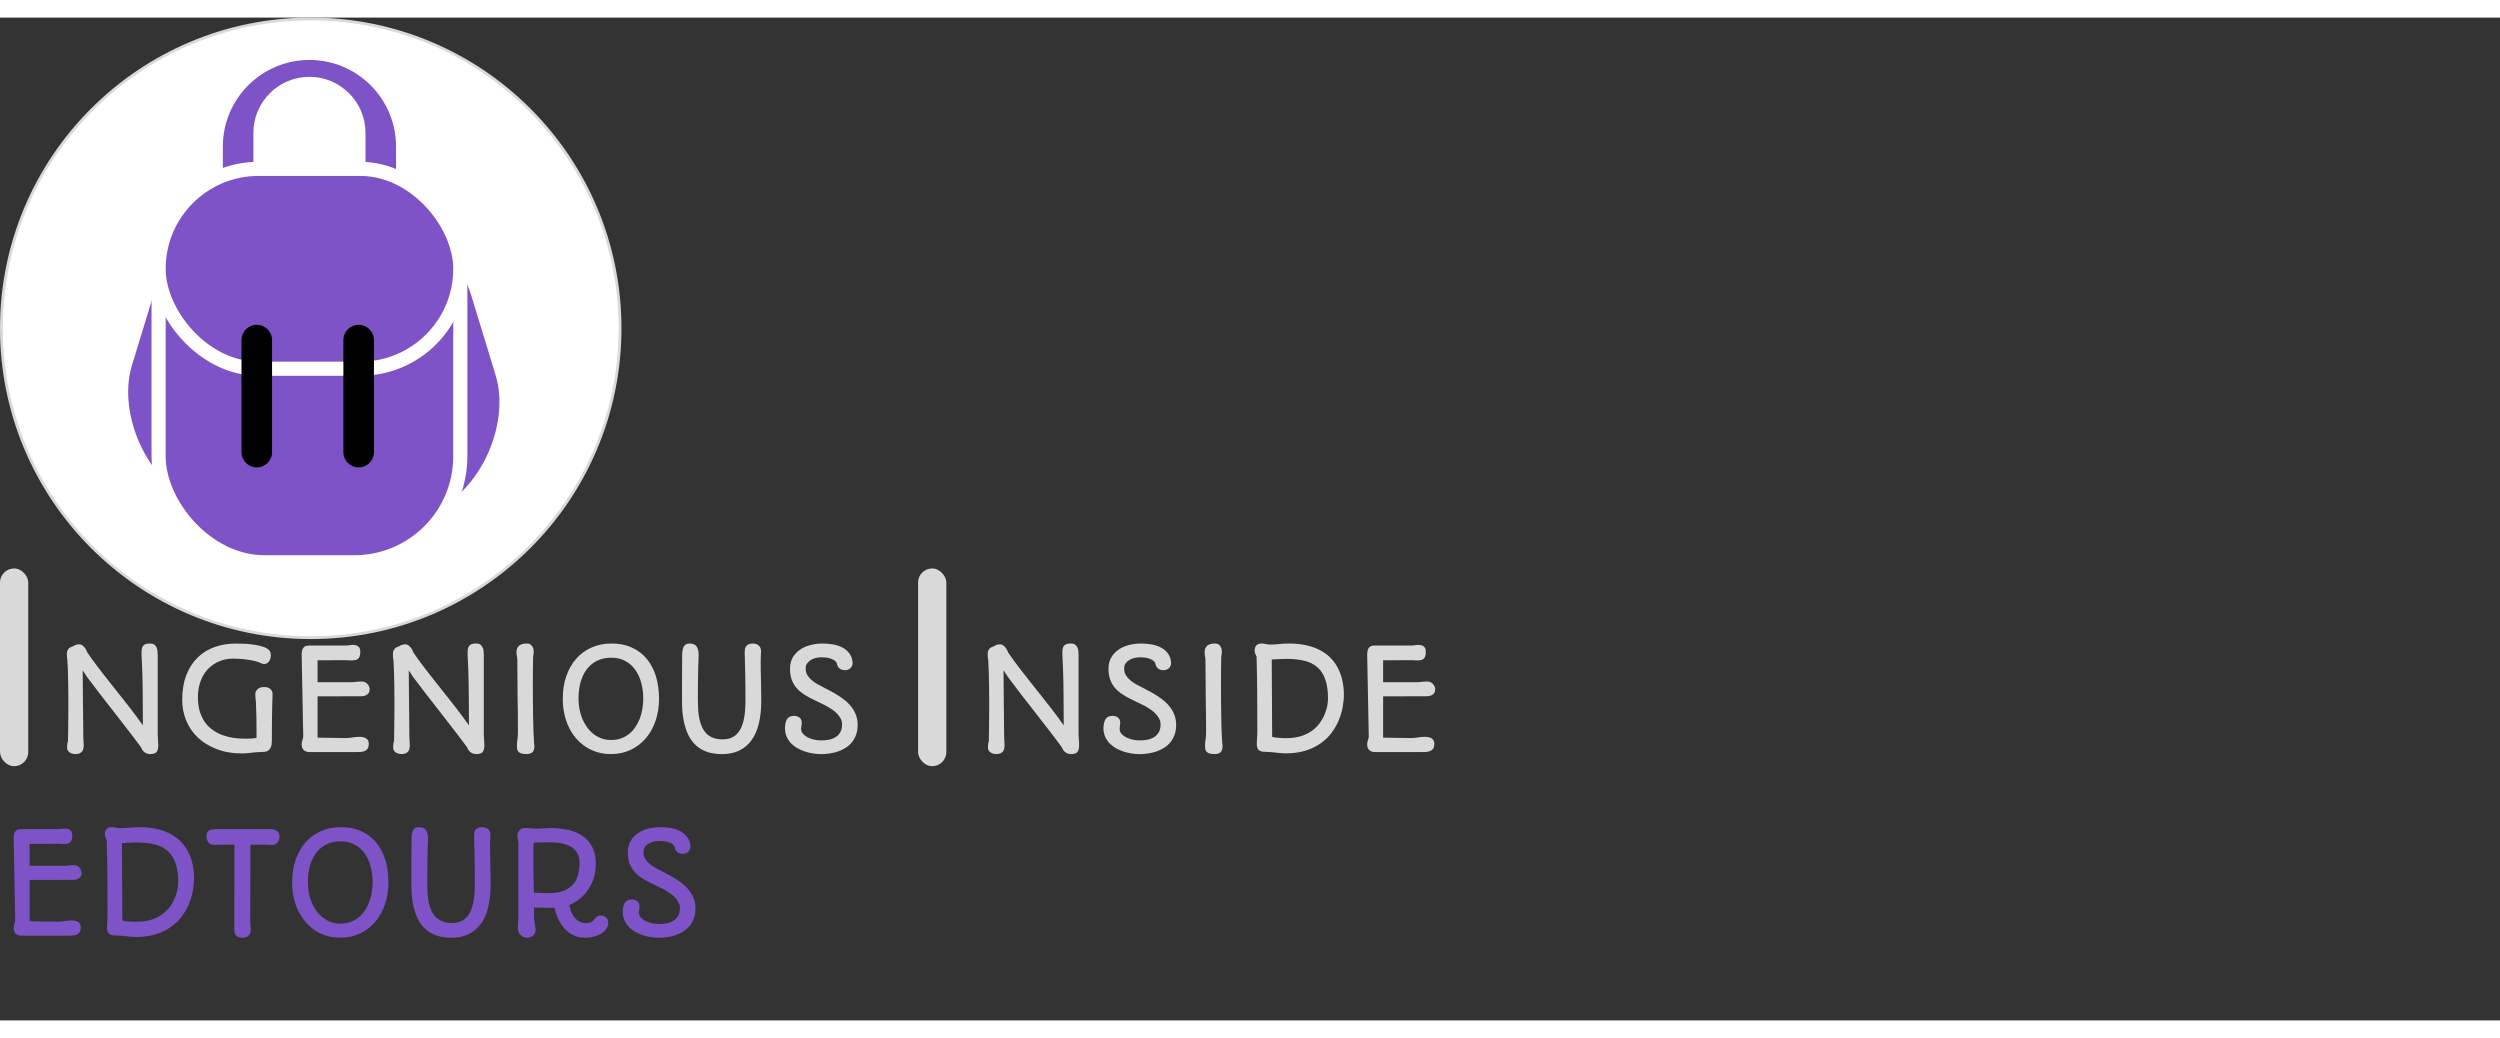 <svg width="171" height="71" viewBox="0 0 177 71" fill="none" xmlns="http://www.w3.org/2000/svg">
<rect x="0" y="0" width="177" height="71" fill="#333333" stroke="none"/>
<path d="M0.967 64.448C0.967 64.393 0.973 64.334 0.986 64.272C1.003 64.211 1.019 64.154 1.035 64.102L1.079 63.945L0.967 58.105C0.967 57.946 0.985 57.822 1.021 57.734C1.06 57.647 1.108 57.581 1.167 57.539C1.226 57.497 1.292 57.472 1.367 57.466C1.445 57.459 1.523 57.456 1.602 57.456H4.175C4.233 57.45 4.298 57.441 4.37 57.432C4.445 57.419 4.497 57.412 4.526 57.412C4.65 57.412 4.749 57.423 4.824 57.446C4.902 57.469 4.963 57.503 5.005 57.549C5.05 57.591 5.08 57.645 5.093 57.71C5.109 57.775 5.117 57.852 5.117 57.94C5.117 58.063 5.101 58.162 5.068 58.237C5.039 58.312 4.997 58.371 4.941 58.413C4.889 58.452 4.827 58.478 4.756 58.491C4.684 58.504 4.608 58.511 4.526 58.511C4.491 58.511 4.443 58.511 4.385 58.511C4.326 58.508 4.264 58.503 4.199 58.496C3.883 58.496 3.628 58.496 3.433 58.496C3.241 58.496 3.086 58.498 2.969 58.501C2.855 58.501 2.767 58.501 2.705 58.501C2.646 58.501 2.594 58.501 2.549 58.501H2.095V60.049C2.114 60.049 2.137 60.05 2.163 60.054C2.192 60.054 2.236 60.054 2.295 60.054C2.354 60.054 2.433 60.054 2.534 60.054C2.638 60.054 2.777 60.054 2.949 60.054C3.122 60.054 3.335 60.054 3.589 60.054C3.843 60.054 4.15 60.054 4.512 60.054C4.548 60.054 4.588 60.052 4.634 60.049C4.679 60.046 4.725 60.041 4.771 60.034C4.829 60.028 4.897 60.021 4.976 60.015C5.054 60.008 5.138 60.005 5.229 60.005C5.317 60.005 5.396 60.023 5.464 60.059C5.532 60.094 5.589 60.14 5.635 60.195C5.684 60.247 5.719 60.304 5.742 60.366C5.768 60.428 5.781 60.487 5.781 60.542C5.781 60.718 5.723 60.846 5.605 60.928C5.492 61.009 5.343 61.05 5.161 61.05L2.095 61.055V63.98C2.417 63.98 2.741 63.984 3.066 63.994C3.392 64.004 3.732 64.009 4.087 64.009C4.185 64.009 4.274 64.004 4.355 63.994C4.437 63.984 4.515 63.973 4.59 63.96C4.658 63.95 4.727 63.942 4.795 63.935C4.867 63.926 4.945 63.921 5.029 63.921C5.127 63.921 5.216 63.929 5.298 63.945C5.382 63.958 5.456 63.984 5.518 64.023C5.579 64.059 5.628 64.11 5.664 64.175C5.7 64.237 5.718 64.316 5.718 64.414C5.718 64.557 5.693 64.668 5.645 64.746C5.596 64.824 5.529 64.883 5.444 64.922C5.363 64.958 5.269 64.981 5.161 64.99C5.057 64.997 4.948 65 4.834 65H1.548C1.463 65 1.385 64.99 1.313 64.971C1.245 64.951 1.185 64.92 1.133 64.878C1.081 64.832 1.04 64.775 1.011 64.707C0.981 64.635 0.967 64.549 0.967 64.448ZM7.573 64.429C7.573 64.279 7.58 64.132 7.593 63.989C7.606 63.846 7.612 63.678 7.612 63.486C7.612 62.62 7.609 61.753 7.603 60.884C7.599 60.015 7.585 59.136 7.559 58.247C7.523 58.179 7.49 58.104 7.461 58.023C7.435 57.941 7.422 57.871 7.422 57.812C7.422 57.672 7.459 57.555 7.534 57.461C7.612 57.363 7.744 57.315 7.93 57.315C8.024 57.315 8.117 57.328 8.208 57.353C8.299 57.376 8.397 57.388 8.501 57.388C8.729 57.388 8.955 57.376 9.18 57.353C9.404 57.328 9.634 57.315 9.868 57.315C10.347 57.315 10.775 57.362 11.152 57.456C11.533 57.547 11.867 57.676 12.153 57.842C12.44 58.005 12.684 58.2 12.886 58.428C13.088 58.652 13.25 58.9 13.374 59.17C13.501 59.437 13.594 59.722 13.652 60.024C13.711 60.324 13.74 60.628 13.74 60.938C13.74 61.214 13.711 61.51 13.652 61.826C13.597 62.139 13.504 62.45 13.374 62.759C13.244 63.065 13.075 63.359 12.866 63.643C12.658 63.922 12.401 64.17 12.095 64.385C11.789 64.6 11.431 64.772 11.021 64.902C10.614 65.029 10.146 65.093 9.619 65.093C9.495 65.093 9.372 65.086 9.248 65.073C9.128 65.064 9.006 65.05 8.882 65.034C8.758 65.021 8.633 65.01 8.506 65C8.382 64.987 8.255 64.981 8.125 64.981C7.926 64.981 7.785 64.935 7.7 64.844C7.616 64.753 7.573 64.614 7.573 64.429ZM8.662 63.926C8.73 63.945 8.812 63.962 8.906 63.975C9.004 63.984 9.102 63.992 9.199 63.999C9.297 64.005 9.388 64.01 9.473 64.014C9.561 64.014 9.629 64.014 9.678 64.014C10.081 64.014 10.435 63.963 10.737 63.862C11.04 63.761 11.299 63.63 11.514 63.467C11.732 63.304 11.912 63.12 12.056 62.915C12.199 62.71 12.311 62.503 12.393 62.295C12.477 62.087 12.536 61.886 12.568 61.694C12.601 61.502 12.617 61.338 12.617 61.201C12.617 60.661 12.552 60.212 12.422 59.853C12.295 59.492 12.106 59.204 11.855 58.989C11.608 58.774 11.302 58.623 10.938 58.535C10.576 58.447 10.159 58.403 9.688 58.403C9.626 58.403 9.549 58.405 9.458 58.408C9.37 58.411 9.277 58.415 9.18 58.418C9.082 58.421 8.984 58.426 8.887 58.433C8.792 58.439 8.708 58.444 8.633 58.447L8.662 63.926ZM16.597 58.555C16.369 58.555 16.133 58.556 15.889 58.56C15.645 58.563 15.378 58.565 15.088 58.565C15.01 58.565 14.941 58.547 14.883 58.511C14.824 58.475 14.775 58.429 14.736 58.374C14.697 58.315 14.668 58.25 14.648 58.179C14.629 58.107 14.619 58.035 14.619 57.964C14.619 57.772 14.673 57.64 14.78 57.568C14.888 57.493 15.062 57.456 15.303 57.456H19.199C19.264 57.456 19.331 57.464 19.399 57.48C19.471 57.497 19.535 57.526 19.59 57.568C19.648 57.611 19.696 57.666 19.731 57.734C19.77 57.803 19.79 57.891 19.79 57.998C19.79 58.076 19.777 58.151 19.751 58.223C19.725 58.294 19.689 58.356 19.644 58.408C19.601 58.46 19.549 58.503 19.487 58.535C19.429 58.568 19.365 58.584 19.297 58.584C19.245 58.584 19.194 58.579 19.145 58.569C19.097 58.56 19.045 58.555 18.989 58.555H17.73L17.715 64.062C17.715 64.141 17.72 64.217 17.73 64.292C17.742 64.367 17.749 64.448 17.749 64.536C17.749 64.608 17.742 64.679 17.73 64.751C17.716 64.823 17.689 64.888 17.646 64.946C17.604 65.005 17.544 65.052 17.466 65.088C17.388 65.127 17.285 65.147 17.158 65.147C17.009 65.147 16.895 65.12 16.816 65.068C16.738 65.019 16.681 64.956 16.645 64.878C16.613 64.8 16.595 64.713 16.592 64.619C16.588 64.525 16.587 64.434 16.587 64.346L16.597 58.555ZM20.684 61.226C20.684 60.646 20.765 60.117 20.928 59.639C21.094 59.16 21.326 58.748 21.626 58.403C21.929 58.058 22.292 57.791 22.715 57.602C23.141 57.41 23.613 57.315 24.131 57.315C24.678 57.315 25.16 57.41 25.576 57.602C25.996 57.791 26.348 58.058 26.631 58.403C26.917 58.748 27.134 59.16 27.28 59.639C27.427 60.117 27.5 60.646 27.5 61.226C27.5 61.776 27.42 62.29 27.261 62.769C27.101 63.244 26.873 63.657 26.577 64.009C26.281 64.36 25.923 64.637 25.503 64.839C25.083 65.041 24.613 65.142 24.092 65.142C23.747 65.142 23.423 65.096 23.12 65.005C22.817 64.914 22.539 64.784 22.285 64.614C22.035 64.445 21.81 64.243 21.611 64.009C21.413 63.771 21.244 63.508 21.104 63.218C20.967 62.928 20.863 62.616 20.791 62.28C20.719 61.945 20.684 61.593 20.684 61.226ZM21.797 61.226C21.797 61.47 21.82 61.712 21.865 61.953C21.911 62.191 21.977 62.419 22.065 62.637C22.157 62.852 22.267 63.052 22.398 63.237C22.531 63.42 22.682 63.579 22.852 63.716C23.024 63.849 23.215 63.955 23.423 64.033C23.634 64.108 23.862 64.145 24.106 64.145C24.364 64.145 24.598 64.108 24.81 64.033C25.021 63.955 25.212 63.849 25.381 63.716C25.55 63.579 25.697 63.42 25.82 63.237C25.947 63.052 26.051 62.852 26.133 62.637C26.217 62.419 26.279 62.191 26.318 61.953C26.361 61.712 26.382 61.47 26.382 61.226C26.382 60.835 26.336 60.465 26.245 60.117C26.154 59.766 26.014 59.456 25.825 59.19C25.64 58.922 25.404 58.711 25.117 58.555C24.834 58.398 24.497 58.32 24.106 58.32C23.739 58.32 23.412 58.39 23.125 58.53C22.838 58.67 22.596 58.867 22.398 59.121C22.202 59.375 22.052 59.681 21.948 60.039C21.847 60.394 21.797 60.789 21.797 61.226ZM29.126 61.411C29.123 60.894 29.123 60.374 29.126 59.853C29.133 59.329 29.136 58.781 29.136 58.208C29.136 58.071 29.142 57.948 29.155 57.837C29.172 57.726 29.199 57.632 29.238 57.554C29.277 57.476 29.329 57.417 29.395 57.378C29.463 57.336 29.549 57.315 29.653 57.315C29.891 57.315 30.059 57.384 30.156 57.524C30.254 57.661 30.303 57.848 30.303 58.086C30.303 58.154 30.301 58.227 30.298 58.306C30.295 58.384 30.291 58.477 30.288 58.584C30.285 58.691 30.28 58.822 30.273 58.975C30.27 59.128 30.267 59.312 30.264 59.526C30.26 59.741 30.257 59.995 30.254 60.288C30.251 60.581 30.249 60.923 30.249 61.313C30.249 61.548 30.256 61.781 30.269 62.012C30.285 62.24 30.314 62.458 30.356 62.666C30.402 62.871 30.465 63.062 30.547 63.237C30.628 63.413 30.732 63.566 30.859 63.696C30.99 63.823 31.148 63.922 31.333 63.994C31.522 64.066 31.745 64.102 32.002 64.102C32.298 64.102 32.549 64.041 32.754 63.921C32.959 63.8 33.125 63.625 33.252 63.394C33.382 63.162 33.475 62.878 33.53 62.539C33.589 62.197 33.618 61.807 33.618 61.367C33.618 60.576 33.612 59.907 33.599 59.36C33.586 58.813 33.576 58.418 33.569 58.174C33.566 58.125 33.565 58.075 33.565 58.023C33.565 57.97 33.565 57.94 33.565 57.93C33.565 57.699 33.615 57.539 33.716 57.451C33.82 57.36 33.958 57.315 34.131 57.315C34.242 57.315 34.334 57.331 34.409 57.363C34.487 57.396 34.549 57.438 34.595 57.49C34.64 57.542 34.673 57.601 34.692 57.666C34.712 57.731 34.722 57.795 34.722 57.856C34.722 57.964 34.717 58.075 34.707 58.188C34.7 58.299 34.697 58.415 34.697 58.535C34.697 58.796 34.699 59.036 34.702 59.258C34.705 59.479 34.71 59.691 34.717 59.893C34.717 60.127 34.72 60.365 34.727 60.605C34.733 60.843 34.736 61.1 34.736 61.377C34.736 61.973 34.679 62.505 34.565 62.974C34.455 63.439 34.284 63.833 34.053 64.155C33.822 64.478 33.53 64.723 33.179 64.893C32.83 65.062 32.42 65.147 31.948 65.147C31.711 65.147 31.476 65.124 31.245 65.078C31.014 65.036 30.794 64.961 30.586 64.853C30.378 64.746 30.184 64.601 30.005 64.419C29.829 64.237 29.676 64.007 29.546 63.73C29.416 63.454 29.313 63.125 29.238 62.744C29.163 62.363 29.126 61.919 29.126 61.411ZM36.665 64.458C36.665 64.386 36.668 64.316 36.675 64.248C36.681 64.18 36.688 64.116 36.694 64.058C36.694 63.605 36.694 63.188 36.694 62.808C36.694 62.427 36.694 62.072 36.694 61.743C36.694 61.411 36.694 61.1 36.694 60.81C36.694 60.521 36.694 60.241 36.694 59.971C36.694 59.697 36.694 59.43 36.694 59.17C36.698 58.906 36.699 58.638 36.699 58.364C36.683 58.319 36.667 58.255 36.65 58.174C36.637 58.092 36.631 58.016 36.631 57.944C36.631 57.876 36.641 57.808 36.66 57.739C36.683 57.671 36.715 57.611 36.758 57.559C36.803 57.503 36.859 57.459 36.924 57.427C36.989 57.394 37.064 57.378 37.148 57.378C37.285 57.378 37.423 57.386 37.563 57.402C37.703 57.419 37.861 57.427 38.037 57.427C38.184 57.427 38.33 57.42 38.477 57.407C38.623 57.391 38.779 57.381 38.945 57.378C39.437 57.378 39.881 57.427 40.278 57.524C40.679 57.622 41.019 57.773 41.299 57.978C41.582 58.184 41.8 58.446 41.953 58.765C42.106 59.08 42.183 59.458 42.183 59.898C42.183 60.314 42.124 60.685 42.007 61.011C41.893 61.333 41.745 61.615 41.562 61.855C41.383 62.096 41.182 62.298 40.957 62.461C40.736 62.62 40.519 62.742 40.308 62.827C40.337 63.003 40.383 63.169 40.444 63.325C40.509 63.478 40.591 63.613 40.688 63.73C40.789 63.848 40.907 63.94 41.04 64.009C41.173 64.077 41.323 64.111 41.489 64.111C41.613 64.111 41.725 64.092 41.826 64.053C41.93 64.014 42.02 63.937 42.095 63.823C42.14 63.758 42.196 63.701 42.261 63.652C42.326 63.6 42.409 63.574 42.51 63.574C42.685 63.574 42.822 63.623 42.92 63.721C43.018 63.818 43.066 63.942 43.066 64.092C43.066 64.232 43.026 64.365 42.944 64.492C42.866 64.619 42.754 64.731 42.607 64.829C42.464 64.924 42.29 64.998 42.085 65.054C41.88 65.112 41.652 65.142 41.401 65.142C41.17 65.142 40.96 65.107 40.772 65.039C40.586 64.974 40.418 64.886 40.269 64.775C40.122 64.662 39.992 64.533 39.878 64.39C39.764 64.243 39.666 64.092 39.585 63.935C39.504 63.776 39.437 63.618 39.385 63.462C39.333 63.306 39.292 63.159 39.263 63.023C39.224 63.023 39.172 63.023 39.106 63.023C39.041 63.023 38.975 63.023 38.906 63.023C38.838 63.023 38.77 63.023 38.701 63.023C38.636 63.019 38.582 63.018 38.54 63.018C38.446 63.014 38.328 63.013 38.188 63.013C38.052 63.009 37.926 63.008 37.812 63.008V63.721C37.819 63.874 37.839 64.023 37.871 64.17C37.904 64.313 37.92 64.461 37.92 64.614C37.92 64.709 37.9 64.788 37.861 64.853C37.825 64.919 37.778 64.972 37.72 65.015C37.661 65.06 37.598 65.093 37.529 65.112C37.461 65.132 37.396 65.142 37.334 65.142C37.236 65.142 37.147 65.124 37.065 65.088C36.984 65.055 36.914 65.01 36.855 64.951C36.797 64.889 36.75 64.818 36.714 64.736C36.681 64.652 36.665 64.559 36.665 64.458ZM37.808 61.958C37.892 61.961 37.992 61.965 38.105 61.968C38.219 61.971 38.328 61.974 38.433 61.977C38.537 61.981 38.63 61.984 38.711 61.987C38.792 61.987 38.844 61.987 38.867 61.987C39.307 61.987 39.666 61.927 39.946 61.807C40.23 61.686 40.451 61.527 40.61 61.328C40.77 61.13 40.879 60.902 40.938 60.645C40.999 60.387 41.03 60.124 41.03 59.853C41.03 59.616 40.993 59.416 40.918 59.253C40.843 59.087 40.744 58.95 40.62 58.843C40.496 58.735 40.356 58.651 40.2 58.589C40.044 58.527 39.884 58.481 39.722 58.452C39.562 58.423 39.404 58.405 39.248 58.398C39.095 58.392 38.96 58.389 38.843 58.389C38.677 58.389 38.508 58.392 38.335 58.398C38.166 58.402 37.982 58.405 37.783 58.408C37.777 58.532 37.772 58.644 37.769 58.745C37.769 58.846 37.767 58.945 37.764 59.043C37.764 59.137 37.764 59.235 37.764 59.336C37.764 59.434 37.764 59.544 37.764 59.668C37.764 59.889 37.764 60.096 37.764 60.288C37.767 60.477 37.77 60.662 37.773 60.845C37.777 61.024 37.78 61.204 37.783 61.387C37.79 61.569 37.798 61.759 37.808 61.958ZM40.098 62.895C40.094 62.895 40.093 62.897 40.093 62.9L40.098 62.895ZM40.088 62.9H40.093H40.088ZM44.092 63.247C44.108 62.983 44.162 62.783 44.253 62.647C44.347 62.507 44.512 62.437 44.746 62.437C44.893 62.437 45.018 62.479 45.122 62.563C45.226 62.645 45.278 62.759 45.278 62.905C45.278 62.99 45.27 63.075 45.254 63.159C45.238 63.244 45.233 63.332 45.239 63.423C45.252 63.533 45.301 63.634 45.386 63.726C45.47 63.817 45.578 63.897 45.708 63.965C45.838 64.03 45.986 64.082 46.152 64.121C46.318 64.157 46.488 64.175 46.66 64.175C46.836 64.175 47.01 64.16 47.183 64.131C47.358 64.098 47.516 64.04 47.656 63.955C47.8 63.87 47.915 63.755 48.003 63.608C48.091 63.462 48.135 63.272 48.135 63.037C48.135 62.884 48.097 62.741 48.023 62.607C47.948 62.471 47.852 62.347 47.734 62.236C47.617 62.122 47.487 62.02 47.344 61.929C47.204 61.838 47.069 61.758 46.938 61.69C46.753 61.595 46.562 61.504 46.367 61.416C46.175 61.325 45.986 61.23 45.801 61.133C45.618 61.032 45.444 60.923 45.278 60.806C45.116 60.685 44.972 60.545 44.849 60.386C44.725 60.226 44.627 60.042 44.556 59.834C44.484 59.622 44.448 59.378 44.448 59.102C44.448 58.792 44.513 58.525 44.644 58.301C44.777 58.076 44.951 57.891 45.166 57.744C45.381 57.598 45.627 57.49 45.903 57.422C46.183 57.35 46.47 57.315 46.763 57.315C47.023 57.315 47.275 57.337 47.52 57.383C47.764 57.428 47.982 57.503 48.174 57.607C48.366 57.708 48.525 57.845 48.652 58.018C48.779 58.187 48.856 58.395 48.882 58.643C48.888 58.734 48.877 58.815 48.848 58.887C48.818 58.955 48.778 59.014 48.726 59.062C48.673 59.108 48.613 59.144 48.545 59.17C48.48 59.193 48.413 59.204 48.345 59.204C48.241 59.204 48.153 59.188 48.081 59.155C48.009 59.123 47.951 59.082 47.905 59.033C47.86 58.984 47.825 58.929 47.803 58.867C47.78 58.805 47.765 58.745 47.759 58.687C47.71 58.608 47.647 58.545 47.568 58.496C47.49 58.444 47.402 58.403 47.305 58.374C47.21 58.342 47.111 58.32 47.007 58.31C46.903 58.297 46.802 58.291 46.704 58.291C46.567 58.291 46.431 58.306 46.294 58.335C46.16 58.364 46.038 58.411 45.928 58.477C45.817 58.542 45.727 58.625 45.659 58.726C45.591 58.827 45.557 58.95 45.557 59.097C45.557 59.269 45.597 59.422 45.679 59.556C45.76 59.689 45.863 59.808 45.986 59.912C46.11 60.016 46.247 60.111 46.397 60.195C46.55 60.28 46.698 60.358 46.841 60.43C47.013 60.518 47.192 60.612 47.378 60.713C47.563 60.81 47.744 60.918 47.92 61.035C48.099 61.149 48.268 61.274 48.428 61.411C48.587 61.548 48.727 61.701 48.848 61.87C48.968 62.036 49.062 62.218 49.131 62.417C49.203 62.616 49.238 62.835 49.238 63.076C49.238 63.333 49.203 63.563 49.131 63.765C49.059 63.967 48.962 64.144 48.838 64.297C48.714 64.45 48.569 64.58 48.403 64.688C48.237 64.795 48.058 64.883 47.866 64.951C47.674 65.019 47.474 65.068 47.266 65.098C47.06 65.13 46.855 65.147 46.65 65.147C46.478 65.147 46.292 65.132 46.094 65.103C45.898 65.073 45.705 65.028 45.513 64.966C45.321 64.901 45.137 64.819 44.961 64.722C44.788 64.621 44.635 64.5 44.502 64.36C44.372 64.217 44.269 64.054 44.194 63.872C44.12 63.687 44.085 63.478 44.092 63.247Z" fill="#7E53C8"/>
<path d="M4.751 51.688C4.751 51.551 4.761 51.435 4.78 51.341C4.8 51.246 4.811 51.203 4.814 51.209C4.821 50.854 4.826 50.495 4.829 50.13C4.836 49.765 4.839 49.38 4.839 48.973C4.839 48.715 4.839 48.437 4.839 48.138C4.839 47.835 4.836 47.531 4.829 47.225C4.826 46.915 4.819 46.613 4.81 46.316C4.8 46.017 4.787 45.74 4.771 45.486C4.757 45.411 4.748 45.345 4.741 45.286C4.735 45.224 4.731 45.159 4.731 45.091C4.731 44.931 4.766 44.806 4.834 44.715C4.902 44.62 5.013 44.555 5.166 44.52C5.231 44.464 5.303 44.427 5.381 44.407C5.462 44.384 5.54 44.373 5.615 44.373C5.693 44.373 5.763 44.396 5.825 44.441C5.89 44.487 5.947 44.541 5.996 44.602C6.045 44.664 6.086 44.73 6.118 44.798C6.151 44.863 6.173 44.917 6.187 44.959C6.287 45.109 6.408 45.28 6.548 45.472C6.691 45.664 6.846 45.87 7.012 46.092C7.181 46.31 7.36 46.539 7.549 46.78C7.738 47.018 7.928 47.259 8.12 47.503C8.315 47.747 8.509 47.991 8.701 48.235C8.893 48.476 9.076 48.709 9.248 48.934C9.421 49.158 9.582 49.371 9.731 49.573C9.881 49.772 10.01 49.951 10.117 50.11C10.117 49.414 10.114 48.815 10.107 48.313C10.104 47.809 10.099 47.381 10.093 47.029C10.086 46.675 10.078 46.383 10.068 46.155C10.059 45.927 10.05 45.739 10.044 45.589C10.037 45.439 10.031 45.317 10.024 45.223C10.021 45.125 10.02 45.032 10.02 44.944C10.02 44.814 10.033 44.708 10.059 44.627C10.088 44.542 10.127 44.477 10.176 44.432C10.228 44.386 10.291 44.355 10.366 44.339C10.441 44.323 10.527 44.315 10.625 44.315C10.752 44.315 10.851 44.34 10.923 44.393C10.995 44.445 11.048 44.511 11.084 44.593C11.123 44.671 11.146 44.76 11.152 44.861C11.162 44.959 11.167 45.055 11.167 45.149V50.75C11.167 50.867 11.174 50.986 11.187 51.106C11.2 51.224 11.206 51.349 11.206 51.482C11.206 51.609 11.196 51.715 11.177 51.8C11.157 51.881 11.125 51.948 11.079 52C11.037 52.052 10.98 52.088 10.908 52.107C10.84 52.13 10.757 52.142 10.659 52.142C10.477 52.142 10.33 52.096 10.22 52.005C10.112 51.914 10.036 51.803 9.99 51.673C9.681 51.25 9.367 50.833 9.048 50.423C8.732 50.009 8.413 49.598 8.091 49.188C7.769 48.774 7.445 48.359 7.119 47.942C6.794 47.523 6.47 47.096 6.147 46.663L5.854 46.204C5.858 46.702 5.861 47.147 5.864 47.537C5.868 47.925 5.871 48.271 5.874 48.577C5.877 48.88 5.881 49.148 5.884 49.383C5.887 49.614 5.889 49.822 5.889 50.008C5.892 50.19 5.894 50.358 5.894 50.511C5.897 50.66 5.898 50.807 5.898 50.95C5.902 51.035 5.907 51.126 5.913 51.224C5.923 51.318 5.928 51.411 5.928 51.502C5.928 51.587 5.92 51.668 5.903 51.746C5.89 51.824 5.863 51.893 5.82 51.951C5.778 52.01 5.718 52.055 5.64 52.088C5.565 52.124 5.465 52.142 5.342 52.142C5.176 52.142 5.036 52.101 4.922 52.02C4.808 51.938 4.751 51.828 4.751 51.688ZM12.9 48.309C12.9 47.641 12.996 47.059 13.188 46.56C13.38 46.062 13.646 45.648 13.984 45.315C14.323 44.983 14.723 44.734 15.185 44.568C15.648 44.402 16.151 44.319 16.694 44.319C16.834 44.319 16.992 44.323 17.168 44.329C17.344 44.332 17.523 44.344 17.705 44.363C17.891 44.383 18.073 44.41 18.252 44.446C18.431 44.482 18.597 44.529 18.75 44.588C18.87 44.633 18.971 44.699 19.053 44.783C19.134 44.868 19.175 44.99 19.175 45.149C19.175 45.335 19.128 45.485 19.033 45.599C18.942 45.709 18.835 45.765 18.711 45.765C18.685 45.765 18.651 45.761 18.608 45.755C18.566 45.748 18.53 45.737 18.501 45.721C18.374 45.652 18.219 45.597 18.037 45.555C17.858 45.512 17.672 45.478 17.48 45.452C17.288 45.426 17.101 45.408 16.919 45.398C16.737 45.389 16.58 45.384 16.45 45.384C16.271 45.384 16.087 45.407 15.898 45.452C15.71 45.495 15.524 45.563 15.342 45.657C15.163 45.752 14.992 45.872 14.829 46.019C14.67 46.165 14.53 46.339 14.409 46.541C14.289 46.743 14.193 46.976 14.121 47.239C14.05 47.5 14.014 47.793 14.014 48.118C14.014 48.499 14.058 48.836 14.146 49.129C14.237 49.422 14.36 49.677 14.517 49.895C14.673 50.11 14.857 50.293 15.068 50.442C15.28 50.589 15.508 50.708 15.752 50.799C15.999 50.89 16.256 50.955 16.523 50.994C16.79 51.033 17.057 51.053 17.324 51.053C17.441 51.053 17.573 51.051 17.72 51.048C17.869 51.041 18.018 51.025 18.164 50.999C18.164 50.68 18.162 50.408 18.159 50.184C18.159 49.959 18.158 49.759 18.154 49.583C18.151 49.407 18.146 49.246 18.14 49.1C18.136 48.953 18.131 48.797 18.125 48.631C18.125 48.514 18.117 48.397 18.101 48.279C18.084 48.159 18.076 48.03 18.076 47.894C18.076 47.845 18.086 47.793 18.105 47.737C18.128 47.679 18.162 47.625 18.208 47.576C18.257 47.524 18.32 47.482 18.398 47.449C18.477 47.413 18.574 47.395 18.691 47.395C18.884 47.395 19.032 47.441 19.136 47.532C19.243 47.62 19.297 47.741 19.297 47.894C19.297 47.959 19.295 48.022 19.292 48.084C19.289 48.143 19.287 48.206 19.287 48.274C19.284 48.379 19.279 48.505 19.273 48.655C19.269 48.802 19.266 48.991 19.263 49.222C19.259 49.45 19.256 49.728 19.253 50.057C19.25 50.382 19.248 50.773 19.248 51.228C19.245 51.414 19.22 51.559 19.175 51.663C19.129 51.767 19.067 51.845 18.989 51.898C18.911 51.946 18.82 51.976 18.716 51.985C18.615 51.995 18.509 52 18.398 52C18.304 52 18.205 52.005 18.101 52.015C17.996 52.024 17.891 52.036 17.783 52.049C17.676 52.062 17.57 52.073 17.466 52.083C17.365 52.093 17.269 52.098 17.178 52.098C16.484 52.098 15.871 51.995 15.337 51.79C14.806 51.585 14.36 51.31 13.999 50.965C13.638 50.617 13.364 50.215 13.179 49.759C12.993 49.3 12.9 48.816 12.9 48.309ZM21.357 51.448C21.357 51.393 21.364 51.334 21.377 51.273C21.393 51.211 21.41 51.154 21.426 51.102L21.47 50.945L21.357 45.105C21.357 44.946 21.375 44.822 21.411 44.734C21.45 44.647 21.499 44.581 21.558 44.539C21.616 44.497 21.683 44.472 21.758 44.466C21.836 44.459 21.914 44.456 21.992 44.456H24.565C24.624 44.45 24.689 44.441 24.761 44.432C24.836 44.419 24.888 44.412 24.917 44.412C25.041 44.412 25.14 44.423 25.215 44.446C25.293 44.469 25.353 44.503 25.395 44.549C25.441 44.591 25.47 44.645 25.483 44.71C25.5 44.775 25.508 44.852 25.508 44.94C25.508 45.063 25.491 45.162 25.459 45.237C25.43 45.312 25.387 45.371 25.332 45.413C25.28 45.452 25.218 45.478 25.146 45.491C25.075 45.504 24.998 45.511 24.917 45.511C24.881 45.511 24.834 45.511 24.775 45.511C24.717 45.508 24.655 45.503 24.59 45.496C24.274 45.496 24.019 45.496 23.823 45.496C23.631 45.496 23.477 45.498 23.359 45.501C23.245 45.501 23.158 45.501 23.096 45.501C23.037 45.501 22.985 45.501 22.939 45.501H22.485V47.049C22.505 47.049 22.528 47.05 22.554 47.054C22.583 47.054 22.627 47.054 22.686 47.054C22.744 47.054 22.824 47.054 22.925 47.054C23.029 47.054 23.167 47.054 23.34 47.054C23.512 47.054 23.726 47.054 23.98 47.054C24.233 47.054 24.541 47.054 24.902 47.054C24.938 47.054 24.979 47.052 25.024 47.049C25.07 47.046 25.116 47.041 25.161 47.034C25.22 47.028 25.288 47.021 25.366 47.015C25.444 47.008 25.529 47.005 25.62 47.005C25.708 47.005 25.786 47.023 25.855 47.059C25.923 47.094 25.98 47.14 26.025 47.195C26.074 47.247 26.11 47.304 26.133 47.366C26.159 47.428 26.172 47.487 26.172 47.542C26.172 47.718 26.113 47.846 25.996 47.928C25.882 48.009 25.734 48.05 25.552 48.05L22.485 48.055V50.98C22.808 50.98 23.131 50.984 23.457 50.994C23.783 51.004 24.123 51.009 24.477 51.009C24.575 51.009 24.665 51.004 24.746 50.994C24.828 50.984 24.906 50.973 24.98 50.96C25.049 50.95 25.117 50.942 25.186 50.935C25.257 50.926 25.335 50.921 25.42 50.921C25.518 50.921 25.607 50.929 25.689 50.945C25.773 50.958 25.846 50.984 25.908 51.023C25.97 51.059 26.019 51.11 26.055 51.175C26.09 51.237 26.108 51.316 26.108 51.414C26.108 51.557 26.084 51.668 26.035 51.746C25.986 51.824 25.92 51.883 25.835 51.922C25.754 51.958 25.659 51.98 25.552 51.99C25.448 51.997 25.338 52 25.225 52H21.939C21.854 52 21.776 51.99 21.704 51.971C21.636 51.951 21.576 51.92 21.523 51.878C21.471 51.832 21.431 51.775 21.401 51.707C21.372 51.635 21.357 51.549 21.357 51.448ZM27.837 51.688C27.837 51.551 27.847 51.435 27.866 51.341C27.886 51.246 27.897 51.203 27.9 51.209C27.907 50.854 27.912 50.495 27.915 50.13C27.922 49.765 27.925 49.38 27.925 48.973C27.925 48.715 27.925 48.437 27.925 48.138C27.925 47.835 27.922 47.531 27.915 47.225C27.912 46.915 27.905 46.613 27.895 46.316C27.886 46.017 27.873 45.74 27.856 45.486C27.843 45.411 27.834 45.345 27.827 45.286C27.821 45.224 27.817 45.159 27.817 45.091C27.817 44.931 27.852 44.806 27.92 44.715C27.988 44.62 28.099 44.555 28.252 44.52C28.317 44.464 28.389 44.427 28.467 44.407C28.548 44.384 28.626 44.373 28.701 44.373C28.779 44.373 28.849 44.396 28.911 44.441C28.976 44.487 29.033 44.541 29.082 44.602C29.131 44.664 29.172 44.73 29.204 44.798C29.237 44.863 29.259 44.917 29.273 44.959C29.373 45.109 29.494 45.28 29.634 45.472C29.777 45.664 29.932 45.87 30.098 46.092C30.267 46.31 30.446 46.539 30.635 46.78C30.824 47.018 31.014 47.259 31.206 47.503C31.401 47.747 31.595 47.991 31.787 48.235C31.979 48.476 32.161 48.709 32.334 48.934C32.507 49.158 32.668 49.371 32.817 49.573C32.967 49.772 33.096 49.951 33.203 50.11C33.203 49.414 33.2 48.815 33.193 48.313C33.19 47.809 33.185 47.381 33.179 47.029C33.172 46.675 33.164 46.383 33.154 46.155C33.145 45.927 33.136 45.739 33.13 45.589C33.123 45.439 33.117 45.317 33.11 45.223C33.107 45.125 33.105 45.032 33.105 44.944C33.105 44.814 33.118 44.708 33.145 44.627C33.174 44.542 33.213 44.477 33.262 44.432C33.314 44.386 33.377 44.355 33.452 44.339C33.527 44.323 33.613 44.315 33.711 44.315C33.838 44.315 33.937 44.34 34.009 44.393C34.08 44.445 34.134 44.511 34.17 44.593C34.209 44.671 34.232 44.76 34.238 44.861C34.248 44.959 34.253 45.055 34.253 45.149V50.75C34.253 50.867 34.259 50.986 34.273 51.106C34.285 51.224 34.292 51.349 34.292 51.482C34.292 51.609 34.282 51.715 34.263 51.8C34.243 51.881 34.211 51.948 34.165 52C34.123 52.052 34.066 52.088 33.994 52.107C33.926 52.13 33.843 52.142 33.745 52.142C33.563 52.142 33.416 52.096 33.306 52.005C33.198 51.914 33.122 51.803 33.076 51.673C32.767 51.25 32.453 50.833 32.134 50.423C31.818 50.009 31.499 49.598 31.177 49.188C30.855 48.774 30.531 48.359 30.205 47.942C29.88 47.523 29.556 47.096 29.233 46.663L28.94 46.204C28.944 46.702 28.947 47.147 28.95 47.537C28.953 47.925 28.957 48.271 28.96 48.577C28.963 48.88 28.966 49.148 28.97 49.383C28.973 49.614 28.975 49.822 28.975 50.008C28.978 50.19 28.98 50.358 28.98 50.511C28.983 50.66 28.984 50.807 28.984 50.95C28.988 51.035 28.992 51.126 28.999 51.224C29.009 51.318 29.014 51.411 29.014 51.502C29.014 51.587 29.006 51.668 28.989 51.746C28.976 51.824 28.949 51.893 28.906 51.951C28.864 52.01 28.804 52.055 28.726 52.088C28.651 52.124 28.551 52.142 28.428 52.142C28.262 52.142 28.122 52.101 28.008 52.02C27.894 51.938 27.837 51.828 27.837 51.688ZM36.597 51.609C36.597 51.443 36.608 51.281 36.631 51.121C36.657 50.958 36.67 50.786 36.67 50.603C36.67 49.773 36.662 48.938 36.645 48.099C36.633 47.259 36.626 46.396 36.626 45.511C36.626 45.42 36.616 45.328 36.597 45.237C36.577 45.143 36.567 45.042 36.567 44.935C36.567 44.85 36.579 44.77 36.602 44.695C36.624 44.62 36.663 44.555 36.719 44.5C36.774 44.441 36.851 44.396 36.948 44.363C37.046 44.331 37.168 44.315 37.315 44.315C37.461 44.315 37.577 44.37 37.661 44.48C37.746 44.591 37.788 44.739 37.788 44.925C37.788 44.98 37.783 45.035 37.773 45.091C37.764 45.143 37.754 45.198 37.744 45.257C37.738 45.537 37.733 45.838 37.73 46.16C37.726 46.482 37.725 46.852 37.725 47.269C37.725 47.64 37.726 48.019 37.73 48.406C37.733 48.794 37.738 49.166 37.744 49.524C37.751 49.883 37.759 50.218 37.769 50.53C37.782 50.84 37.796 51.106 37.812 51.331V51.326C37.819 51.375 37.824 51.422 37.827 51.468C37.834 51.51 37.837 51.554 37.837 51.6C37.837 51.678 37.827 51.751 37.808 51.819C37.791 51.884 37.762 51.941 37.72 51.99C37.677 52.039 37.619 52.077 37.544 52.102C37.469 52.129 37.376 52.142 37.266 52.142C37.135 52.142 37.026 52.13 36.938 52.107C36.854 52.085 36.785 52.05 36.733 52.005C36.685 51.959 36.649 51.904 36.626 51.839C36.606 51.77 36.597 51.694 36.597 51.609ZM39.844 48.226C39.844 47.646 39.925 47.117 40.088 46.639C40.254 46.16 40.487 45.748 40.786 45.403C41.089 45.058 41.452 44.791 41.875 44.602C42.301 44.41 42.773 44.315 43.291 44.315C43.838 44.315 44.32 44.41 44.736 44.602C45.156 44.791 45.508 45.058 45.791 45.403C46.078 45.748 46.294 46.16 46.44 46.639C46.587 47.117 46.66 47.646 46.66 48.226C46.66 48.776 46.58 49.29 46.421 49.769C46.261 50.244 46.033 50.657 45.737 51.009C45.441 51.36 45.083 51.637 44.663 51.839C44.243 52.041 43.773 52.142 43.252 52.142C42.907 52.142 42.583 52.096 42.28 52.005C41.977 51.914 41.699 51.783 41.445 51.614C41.195 51.445 40.97 51.243 40.772 51.009C40.573 50.771 40.404 50.508 40.264 50.218C40.127 49.928 40.023 49.616 39.951 49.28C39.88 48.945 39.844 48.593 39.844 48.226ZM40.957 48.226C40.957 48.47 40.98 48.712 41.025 48.953C41.071 49.191 41.138 49.419 41.226 49.637C41.317 49.852 41.427 50.052 41.558 50.237C41.691 50.42 41.842 50.579 42.012 50.716C42.184 50.849 42.375 50.955 42.583 51.033C42.795 51.108 43.023 51.145 43.267 51.145C43.524 51.145 43.758 51.108 43.97 51.033C44.181 50.955 44.372 50.849 44.541 50.716C44.71 50.579 44.857 50.42 44.98 50.237C45.107 50.052 45.212 49.852 45.293 49.637C45.378 49.419 45.44 49.191 45.478 48.953C45.521 48.712 45.542 48.47 45.542 48.226C45.542 47.835 45.496 47.465 45.405 47.117C45.314 46.766 45.174 46.456 44.985 46.19C44.8 45.922 44.564 45.711 44.277 45.555C43.994 45.398 43.657 45.32 43.267 45.32C42.899 45.32 42.572 45.39 42.285 45.53C41.999 45.67 41.756 45.867 41.558 46.121C41.362 46.375 41.213 46.681 41.108 47.039C41.008 47.394 40.957 47.789 40.957 48.226ZM48.286 48.411C48.283 47.894 48.283 47.374 48.286 46.853C48.293 46.329 48.296 45.781 48.296 45.208C48.296 45.071 48.302 44.948 48.315 44.837C48.332 44.726 48.359 44.632 48.398 44.554C48.438 44.476 48.49 44.417 48.555 44.378C48.623 44.336 48.709 44.315 48.813 44.315C49.051 44.315 49.219 44.384 49.316 44.524C49.414 44.661 49.463 44.848 49.463 45.086C49.463 45.154 49.461 45.227 49.458 45.306C49.455 45.384 49.452 45.477 49.448 45.584C49.445 45.691 49.44 45.822 49.434 45.975C49.43 46.128 49.427 46.312 49.424 46.526C49.421 46.741 49.417 46.995 49.414 47.288C49.411 47.581 49.409 47.923 49.409 48.313C49.409 48.548 49.416 48.781 49.429 49.012C49.445 49.24 49.474 49.458 49.517 49.666C49.562 49.871 49.626 50.062 49.707 50.237C49.788 50.413 49.893 50.566 50.02 50.696C50.15 50.823 50.308 50.922 50.493 50.994C50.682 51.066 50.905 51.102 51.162 51.102C51.458 51.102 51.709 51.041 51.914 50.921C52.119 50.8 52.285 50.625 52.412 50.394C52.542 50.162 52.635 49.878 52.69 49.539C52.749 49.197 52.778 48.807 52.778 48.367C52.778 47.576 52.772 46.907 52.759 46.36C52.746 45.813 52.736 45.418 52.73 45.174C52.726 45.125 52.725 45.075 52.725 45.023C52.725 44.97 52.725 44.94 52.725 44.93C52.725 44.699 52.775 44.539 52.876 44.451C52.98 44.36 53.118 44.315 53.291 44.315C53.402 44.315 53.495 44.331 53.569 44.363C53.648 44.396 53.709 44.438 53.755 44.49C53.8 44.542 53.833 44.601 53.852 44.666C53.872 44.731 53.882 44.795 53.882 44.856C53.882 44.964 53.877 45.075 53.867 45.188C53.861 45.299 53.857 45.415 53.857 45.535C53.857 45.796 53.859 46.036 53.862 46.258C53.866 46.479 53.87 46.691 53.877 46.893C53.877 47.127 53.88 47.365 53.887 47.605C53.893 47.843 53.897 48.1 53.897 48.377C53.897 48.973 53.84 49.505 53.726 49.974C53.615 50.439 53.444 50.833 53.213 51.155C52.982 51.477 52.69 51.723 52.339 51.893C51.991 52.062 51.58 52.147 51.108 52.147C50.871 52.147 50.636 52.124 50.405 52.078C50.174 52.036 49.954 51.961 49.746 51.853C49.538 51.746 49.344 51.601 49.165 51.419C48.989 51.237 48.836 51.007 48.706 50.73C48.576 50.454 48.473 50.125 48.398 49.744C48.324 49.363 48.286 48.919 48.286 48.411ZM55.576 50.247C55.592 49.983 55.646 49.783 55.737 49.647C55.832 49.507 55.996 49.437 56.23 49.437C56.377 49.437 56.502 49.479 56.606 49.563C56.711 49.645 56.763 49.759 56.763 49.905C56.763 49.99 56.755 50.075 56.738 50.159C56.722 50.244 56.717 50.332 56.724 50.423C56.737 50.533 56.785 50.634 56.87 50.726C56.955 50.817 57.062 50.897 57.192 50.965C57.323 51.03 57.471 51.082 57.637 51.121C57.803 51.157 57.972 51.175 58.145 51.175C58.32 51.175 58.495 51.16 58.667 51.131C58.843 51.098 59.001 51.04 59.141 50.955C59.284 50.87 59.399 50.755 59.487 50.608C59.575 50.462 59.619 50.272 59.619 50.037C59.619 49.884 59.582 49.741 59.507 49.607C59.432 49.471 59.336 49.347 59.219 49.236C59.102 49.122 58.971 49.02 58.828 48.929C58.688 48.838 58.553 48.758 58.423 48.69C58.237 48.595 58.047 48.504 57.852 48.416C57.66 48.325 57.471 48.23 57.285 48.133C57.103 48.032 56.929 47.923 56.763 47.806C56.6 47.685 56.457 47.545 56.333 47.386C56.209 47.226 56.112 47.042 56.04 46.834C55.968 46.622 55.933 46.378 55.933 46.102C55.933 45.792 55.998 45.525 56.128 45.301C56.261 45.076 56.435 44.891 56.65 44.744C56.865 44.598 57.111 44.49 57.388 44.422C57.668 44.35 57.954 44.315 58.247 44.315C58.508 44.315 58.76 44.337 59.004 44.383C59.248 44.428 59.466 44.503 59.658 44.607C59.85 44.708 60.01 44.845 60.137 45.018C60.264 45.187 60.34 45.395 60.366 45.643C60.373 45.734 60.361 45.815 60.332 45.887C60.303 45.955 60.262 46.014 60.21 46.062C60.158 46.108 60.098 46.144 60.029 46.17C59.964 46.193 59.898 46.204 59.829 46.204C59.725 46.204 59.637 46.188 59.565 46.155C59.494 46.123 59.435 46.082 59.39 46.033C59.344 45.984 59.31 45.929 59.287 45.867C59.264 45.805 59.25 45.745 59.243 45.687C59.194 45.608 59.131 45.545 59.053 45.496C58.975 45.444 58.887 45.403 58.789 45.374C58.695 45.342 58.595 45.32 58.491 45.31C58.387 45.297 58.286 45.291 58.188 45.291C58.052 45.291 57.915 45.306 57.778 45.335C57.645 45.364 57.523 45.411 57.412 45.477C57.301 45.542 57.212 45.625 57.144 45.726C57.075 45.827 57.041 45.95 57.041 46.097C57.041 46.269 57.082 46.422 57.163 46.556C57.245 46.689 57.347 46.808 57.471 46.912C57.594 47.016 57.731 47.111 57.881 47.195C58.034 47.28 58.182 47.358 58.325 47.43C58.498 47.518 58.677 47.612 58.862 47.713C59.048 47.81 59.228 47.918 59.404 48.035C59.583 48.149 59.753 48.274 59.912 48.411C60.072 48.548 60.212 48.701 60.332 48.87C60.453 49.036 60.547 49.218 60.615 49.417C60.687 49.616 60.723 49.835 60.723 50.076C60.723 50.333 60.687 50.563 60.615 50.765C60.544 50.967 60.446 51.144 60.322 51.297C60.199 51.45 60.054 51.58 59.888 51.688C59.722 51.795 59.543 51.883 59.351 51.951C59.158 52.02 58.958 52.068 58.75 52.098C58.545 52.13 58.34 52.147 58.135 52.147C57.962 52.147 57.777 52.132 57.578 52.102C57.383 52.073 57.189 52.028 56.997 51.966C56.805 51.901 56.621 51.819 56.445 51.722C56.273 51.621 56.12 51.5 55.986 51.36C55.856 51.217 55.754 51.054 55.679 50.872C55.604 50.687 55.57 50.478 55.576 50.247ZM69.946 51.688C69.946 51.551 69.956 51.435 69.976 51.341C69.995 51.246 70.007 51.203 70.01 51.209C70.016 50.854 70.021 50.495 70.024 50.13C70.031 49.765 70.034 49.38 70.034 48.973C70.034 48.715 70.034 48.437 70.034 48.138C70.034 47.835 70.031 47.531 70.024 47.225C70.021 46.915 70.015 46.613 70.005 46.316C69.995 46.017 69.982 45.74 69.966 45.486C69.953 45.411 69.943 45.345 69.936 45.286C69.93 45.224 69.927 45.159 69.927 45.091C69.927 44.931 69.961 44.806 70.029 44.715C70.098 44.62 70.208 44.555 70.361 44.52C70.426 44.464 70.498 44.427 70.576 44.407C70.658 44.384 70.736 44.373 70.811 44.373C70.889 44.373 70.959 44.396 71.02 44.441C71.086 44.487 71.143 44.541 71.191 44.602C71.24 44.664 71.281 44.73 71.314 44.798C71.346 44.863 71.369 44.917 71.382 44.959C71.483 45.109 71.603 45.28 71.743 45.472C71.886 45.664 72.041 45.87 72.207 46.092C72.376 46.31 72.555 46.539 72.744 46.78C72.933 47.018 73.123 47.259 73.315 47.503C73.511 47.747 73.704 47.991 73.897 48.235C74.088 48.476 74.271 48.709 74.443 48.934C74.616 49.158 74.777 49.371 74.927 49.573C75.076 49.772 75.205 49.951 75.312 50.11C75.312 49.414 75.309 48.815 75.303 48.313C75.299 47.809 75.295 47.381 75.288 47.029C75.282 46.675 75.273 46.383 75.264 46.155C75.254 45.927 75.246 45.739 75.239 45.589C75.233 45.439 75.226 45.317 75.22 45.223C75.216 45.125 75.215 45.032 75.215 44.944C75.215 44.814 75.228 44.708 75.254 44.627C75.283 44.542 75.322 44.477 75.371 44.432C75.423 44.386 75.487 44.355 75.561 44.339C75.636 44.323 75.723 44.315 75.82 44.315C75.947 44.315 76.046 44.34 76.118 44.393C76.19 44.445 76.243 44.511 76.279 44.593C76.318 44.671 76.341 44.76 76.348 44.861C76.357 44.959 76.362 45.055 76.362 45.149V50.75C76.362 50.867 76.369 50.986 76.382 51.106C76.395 51.224 76.401 51.349 76.401 51.482C76.401 51.609 76.392 51.715 76.372 51.8C76.353 51.881 76.32 51.948 76.274 52C76.232 52.052 76.175 52.088 76.103 52.107C76.035 52.13 75.952 52.142 75.855 52.142C75.672 52.142 75.526 52.096 75.415 52.005C75.308 51.914 75.231 51.803 75.186 51.673C74.876 51.25 74.562 50.833 74.243 50.423C73.927 50.009 73.608 49.598 73.286 49.188C72.964 48.774 72.64 48.359 72.314 47.942C71.989 47.523 71.665 47.096 71.343 46.663L71.05 46.204C71.053 46.702 71.056 47.147 71.06 47.537C71.063 47.925 71.066 48.271 71.069 48.577C71.073 48.88 71.076 49.148 71.079 49.383C71.082 49.614 71.084 49.822 71.084 50.008C71.087 50.19 71.089 50.358 71.089 50.511C71.092 50.66 71.094 50.807 71.094 50.95C71.097 51.035 71.102 51.126 71.108 51.224C71.118 51.318 71.123 51.411 71.123 51.502C71.123 51.587 71.115 51.668 71.099 51.746C71.086 51.824 71.058 51.893 71.016 51.951C70.973 52.01 70.913 52.055 70.835 52.088C70.76 52.124 70.661 52.142 70.537 52.142C70.371 52.142 70.231 52.101 70.117 52.02C70.003 51.938 69.946 51.828 69.946 51.688ZM78.125 50.247C78.141 49.983 78.195 49.783 78.286 49.647C78.38 49.507 78.545 49.437 78.779 49.437C78.926 49.437 79.051 49.479 79.155 49.563C79.259 49.645 79.311 49.759 79.311 49.905C79.311 49.99 79.303 50.075 79.287 50.159C79.271 50.244 79.266 50.332 79.272 50.423C79.285 50.533 79.334 50.634 79.419 50.726C79.504 50.817 79.611 50.897 79.741 50.965C79.871 51.03 80.019 51.082 80.186 51.121C80.352 51.157 80.521 51.175 80.693 51.175C80.869 51.175 81.043 51.16 81.216 51.131C81.392 51.098 81.549 51.04 81.689 50.955C81.833 50.87 81.948 50.755 82.036 50.608C82.124 50.462 82.168 50.272 82.168 50.037C82.168 49.884 82.13 49.741 82.056 49.607C81.981 49.471 81.885 49.347 81.768 49.236C81.65 49.122 81.52 49.02 81.377 48.929C81.237 48.838 81.102 48.758 80.972 48.69C80.786 48.595 80.596 48.504 80.4 48.416C80.208 48.325 80.019 48.23 79.834 48.133C79.652 48.032 79.478 47.923 79.311 47.806C79.149 47.685 79.005 47.545 78.882 47.386C78.758 47.226 78.66 47.042 78.589 46.834C78.517 46.622 78.481 46.378 78.481 46.102C78.481 45.792 78.546 45.525 78.677 45.301C78.81 45.076 78.984 44.891 79.199 44.744C79.414 44.598 79.66 44.49 79.936 44.422C80.216 44.35 80.503 44.315 80.796 44.315C81.056 44.315 81.309 44.337 81.553 44.383C81.797 44.428 82.015 44.503 82.207 44.607C82.399 44.708 82.559 44.845 82.686 45.018C82.812 45.187 82.889 45.395 82.915 45.643C82.921 45.734 82.91 45.815 82.881 45.887C82.852 45.955 82.811 46.014 82.759 46.062C82.707 46.108 82.647 46.144 82.578 46.17C82.513 46.193 82.446 46.204 82.378 46.204C82.274 46.204 82.186 46.188 82.114 46.155C82.043 46.123 81.984 46.082 81.939 46.033C81.893 45.984 81.859 45.929 81.836 45.867C81.813 45.805 81.799 45.745 81.792 45.687C81.743 45.608 81.68 45.545 81.602 45.496C81.523 45.444 81.436 45.403 81.338 45.374C81.243 45.342 81.144 45.32 81.04 45.31C80.936 45.297 80.835 45.291 80.737 45.291C80.601 45.291 80.464 45.306 80.327 45.335C80.194 45.364 80.072 45.411 79.961 45.477C79.85 45.542 79.761 45.625 79.692 45.726C79.624 45.827 79.59 45.95 79.59 46.097C79.59 46.269 79.63 46.422 79.712 46.556C79.793 46.689 79.896 46.808 80.019 46.912C80.143 47.016 80.28 47.111 80.43 47.195C80.583 47.28 80.731 47.358 80.874 47.43C81.046 47.518 81.226 47.612 81.411 47.713C81.597 47.81 81.777 47.918 81.953 48.035C82.132 48.149 82.301 48.274 82.461 48.411C82.62 48.548 82.76 48.701 82.881 48.87C83.001 49.036 83.096 49.218 83.164 49.417C83.236 49.616 83.272 49.835 83.272 50.076C83.272 50.333 83.236 50.563 83.164 50.765C83.092 50.967 82.995 51.144 82.871 51.297C82.747 51.45 82.603 51.58 82.436 51.688C82.27 51.795 82.091 51.883 81.899 51.951C81.707 52.02 81.507 52.068 81.299 52.098C81.094 52.13 80.889 52.147 80.684 52.147C80.511 52.147 80.326 52.132 80.127 52.102C79.932 52.073 79.738 52.028 79.546 51.966C79.354 51.901 79.17 51.819 78.994 51.722C78.822 51.621 78.669 51.5 78.535 51.36C78.405 51.217 78.302 51.054 78.228 50.872C78.153 50.687 78.118 50.478 78.125 50.247ZM85.317 51.609C85.317 51.443 85.329 51.281 85.352 51.121C85.378 50.958 85.391 50.786 85.391 50.603C85.391 49.773 85.382 48.938 85.366 48.099C85.353 47.259 85.347 46.396 85.347 45.511C85.347 45.42 85.337 45.328 85.317 45.237C85.298 45.143 85.288 45.042 85.288 44.935C85.288 44.85 85.299 44.77 85.322 44.695C85.345 44.62 85.384 44.555 85.439 44.5C85.495 44.441 85.571 44.396 85.669 44.363C85.767 44.331 85.889 44.315 86.035 44.315C86.182 44.315 86.297 44.37 86.382 44.48C86.466 44.591 86.509 44.739 86.509 44.925C86.509 44.98 86.504 45.035 86.494 45.091C86.484 45.143 86.475 45.198 86.465 45.257C86.458 45.537 86.454 45.838 86.45 46.16C86.447 46.482 86.445 46.852 86.445 47.269C86.445 47.64 86.447 48.019 86.45 48.406C86.454 48.794 86.458 49.166 86.465 49.524C86.471 49.883 86.48 50.218 86.489 50.53C86.502 50.84 86.517 51.106 86.533 51.331V51.326C86.54 51.375 86.545 51.422 86.548 51.468C86.554 51.51 86.558 51.554 86.558 51.6C86.558 51.678 86.548 51.751 86.528 51.819C86.512 51.884 86.483 51.941 86.44 51.99C86.398 52.039 86.34 52.077 86.265 52.102C86.19 52.129 86.097 52.142 85.986 52.142C85.856 52.142 85.747 52.13 85.659 52.107C85.575 52.085 85.506 52.05 85.454 52.005C85.405 51.959 85.37 51.904 85.347 51.839C85.327 51.77 85.317 51.694 85.317 51.609ZM88.98 51.429C88.98 51.279 88.986 51.133 88.999 50.989C89.012 50.846 89.019 50.678 89.019 50.486C89.019 49.62 89.015 48.753 89.009 47.884C89.005 47.015 88.991 46.136 88.965 45.247C88.929 45.179 88.897 45.104 88.867 45.023C88.841 44.941 88.828 44.871 88.828 44.812C88.828 44.672 88.866 44.555 88.94 44.461C89.019 44.363 89.15 44.315 89.336 44.315C89.43 44.315 89.523 44.328 89.614 44.353C89.705 44.376 89.803 44.388 89.907 44.388C90.135 44.388 90.361 44.376 90.586 44.353C90.811 44.328 91.04 44.315 91.274 44.315C91.753 44.315 92.181 44.362 92.559 44.456C92.939 44.547 93.273 44.676 93.56 44.842C93.846 45.005 94.09 45.2 94.292 45.428C94.494 45.652 94.657 45.9 94.78 46.17C94.907 46.437 95 46.722 95.059 47.024C95.117 47.324 95.147 47.628 95.147 47.938C95.147 48.214 95.117 48.51 95.059 48.826C95.003 49.139 94.91 49.45 94.78 49.759C94.65 50.065 94.481 50.359 94.272 50.643C94.064 50.922 93.807 51.17 93.501 51.385C93.195 51.6 92.837 51.772 92.427 51.902C92.02 52.029 91.553 52.093 91.025 52.093C90.902 52.093 90.778 52.086 90.654 52.073C90.534 52.063 90.412 52.05 90.288 52.034C90.164 52.021 90.039 52.01 89.912 52C89.788 51.987 89.662 51.98 89.531 51.98C89.333 51.98 89.191 51.935 89.106 51.844C89.022 51.753 88.98 51.614 88.98 51.429ZM90.068 50.926C90.137 50.945 90.218 50.962 90.312 50.975C90.41 50.984 90.508 50.992 90.606 50.999C90.703 51.005 90.794 51.01 90.879 51.014C90.967 51.014 91.035 51.014 91.084 51.014C91.488 51.014 91.841 50.963 92.144 50.862C92.446 50.761 92.705 50.63 92.92 50.467C93.138 50.304 93.319 50.12 93.462 49.915C93.605 49.71 93.717 49.503 93.799 49.295C93.883 49.087 93.942 48.886 93.975 48.694C94.007 48.502 94.023 48.338 94.023 48.201C94.023 47.661 93.958 47.212 93.828 46.853C93.701 46.492 93.512 46.204 93.262 45.989C93.014 45.774 92.708 45.623 92.344 45.535C91.982 45.447 91.566 45.403 91.094 45.403C91.032 45.403 90.955 45.405 90.864 45.408C90.776 45.411 90.684 45.415 90.586 45.418C90.488 45.421 90.391 45.426 90.293 45.433C90.199 45.439 90.114 45.444 90.039 45.447L90.068 50.926ZM96.797 51.448C96.797 51.393 96.803 51.334 96.816 51.273C96.833 51.211 96.849 51.154 96.865 51.102L96.909 50.945L96.797 45.105C96.797 44.946 96.815 44.822 96.851 44.734C96.89 44.647 96.939 44.581 96.997 44.539C97.056 44.497 97.122 44.472 97.197 44.466C97.275 44.459 97.353 44.456 97.432 44.456H100.005C100.063 44.45 100.129 44.441 100.2 44.432C100.275 44.419 100.327 44.412 100.356 44.412C100.48 44.412 100.579 44.423 100.654 44.446C100.732 44.469 100.793 44.503 100.835 44.549C100.881 44.591 100.91 44.645 100.923 44.71C100.939 44.775 100.947 44.852 100.947 44.94C100.947 45.063 100.931 45.162 100.898 45.237C100.869 45.312 100.827 45.371 100.771 45.413C100.719 45.452 100.658 45.478 100.586 45.491C100.514 45.504 100.438 45.511 100.356 45.511C100.321 45.511 100.273 45.511 100.215 45.511C100.156 45.508 100.094 45.503 100.029 45.496C99.713 45.496 99.458 45.496 99.263 45.496C99.071 45.496 98.916 45.498 98.799 45.501C98.685 45.501 98.597 45.501 98.535 45.501C98.477 45.501 98.424 45.501 98.379 45.501H97.925V47.049C97.944 47.049 97.967 47.05 97.993 47.054C98.022 47.054 98.066 47.054 98.125 47.054C98.184 47.054 98.263 47.054 98.364 47.054C98.468 47.054 98.607 47.054 98.779 47.054C98.952 47.054 99.165 47.054 99.419 47.054C99.673 47.054 99.981 47.054 100.342 47.054C100.378 47.054 100.418 47.052 100.464 47.049C100.509 47.046 100.555 47.041 100.601 47.034C100.659 47.028 100.728 47.021 100.806 47.015C100.884 47.008 100.968 47.005 101.06 47.005C101.147 47.005 101.226 47.023 101.294 47.059C101.362 47.094 101.419 47.14 101.465 47.195C101.514 47.247 101.549 47.304 101.572 47.366C101.598 47.428 101.611 47.487 101.611 47.542C101.611 47.718 101.553 47.846 101.436 47.928C101.322 48.009 101.174 48.05 100.991 48.05L97.925 48.055V50.98C98.247 50.98 98.571 50.984 98.897 50.994C99.222 51.004 99.562 51.009 99.917 51.009C100.015 51.009 100.104 51.004 100.186 50.994C100.267 50.984 100.345 50.973 100.42 50.96C100.488 50.95 100.557 50.942 100.625 50.935C100.697 50.926 100.775 50.921 100.859 50.921C100.957 50.921 101.047 50.929 101.128 50.945C101.213 50.958 101.286 50.984 101.348 51.023C101.41 51.059 101.458 51.11 101.494 51.175C101.53 51.237 101.548 51.316 101.548 51.414C101.548 51.557 101.523 51.668 101.475 51.746C101.426 51.824 101.359 51.883 101.274 51.922C101.193 51.958 101.099 51.98 100.991 51.99C100.887 51.997 100.778 52 100.664 52H97.378C97.293 52 97.215 51.99 97.144 51.971C97.075 51.951 97.015 51.92 96.963 51.878C96.911 51.832 96.87 51.775 96.841 51.707C96.811 51.635 96.797 51.549 96.797 51.448Z" fill="#D9D9D9"/>
<rect x="65" y="39" width="2" height="14" rx="1" fill="#D9D9D9"/>
<rect y="39" width="2" height="14" rx="1" fill="#D9D9D9"/>
<circle cx="22" cy="22" r="21.9" fill="white" stroke="#D9D9D9" stroke-width="0.2"/>
<rect x="13.409" y="11.312" width="20.476" height="21.925" rx="8" transform="rotate(16.997 13.409 11.312)" fill="#7E53C8"/>
<rect width="20.476" height="21.925" rx="8" transform="matrix(-0.956 0.292 0.292 0.956 31.032 12.031)" fill="#7E53C8"/>
<path fill-rule="evenodd" clip-rule="evenodd" d="M21.909 3C18.523 3 15.778 5.745 15.778 9.131V17.787C15.778 21.173 18.523 23.918 21.909 23.918C25.295 23.918 28.04 21.173 28.04 17.787V9.131C28.04 5.745 25.295 3 21.909 3ZM21.909 4.195C19.718 4.195 17.942 5.971 17.942 8.163V18.756C17.942 20.947 19.718 22.723 21.909 22.723C24.1 22.723 25.876 20.947 25.876 18.756V8.163C25.876 5.971 24.1 4.195 21.909 4.195Z" fill="#7E53C8"/>
<rect x="11.229" y="10.711" width="21.361" height="27.852" rx="7.5" fill="#7E53C8" stroke="white"/>
<rect x="11.229" y="10.711" width="21.361" height="14.148" rx="7.074" fill="#7E53C8" stroke="white"/>
<path d="M17.098 22.832C17.098 22.234 17.583 21.75 18.18 21.75V21.75C18.778 21.75 19.262 22.234 19.262 22.832V30.766C19.262 31.364 18.778 31.848 18.18 31.848V31.848C17.583 31.848 17.098 31.364 17.098 30.766V22.832Z" fill="black"/>
<path d="M24.311 22.832C24.311 22.234 24.796 21.75 25.393 21.75V21.75C25.991 21.75 26.476 22.234 26.476 22.832V30.766C26.476 31.364 25.991 31.848 25.393 31.848V31.848C24.796 31.848 24.311 31.364 24.311 30.766V22.832Z" fill="black"/>
</svg>
